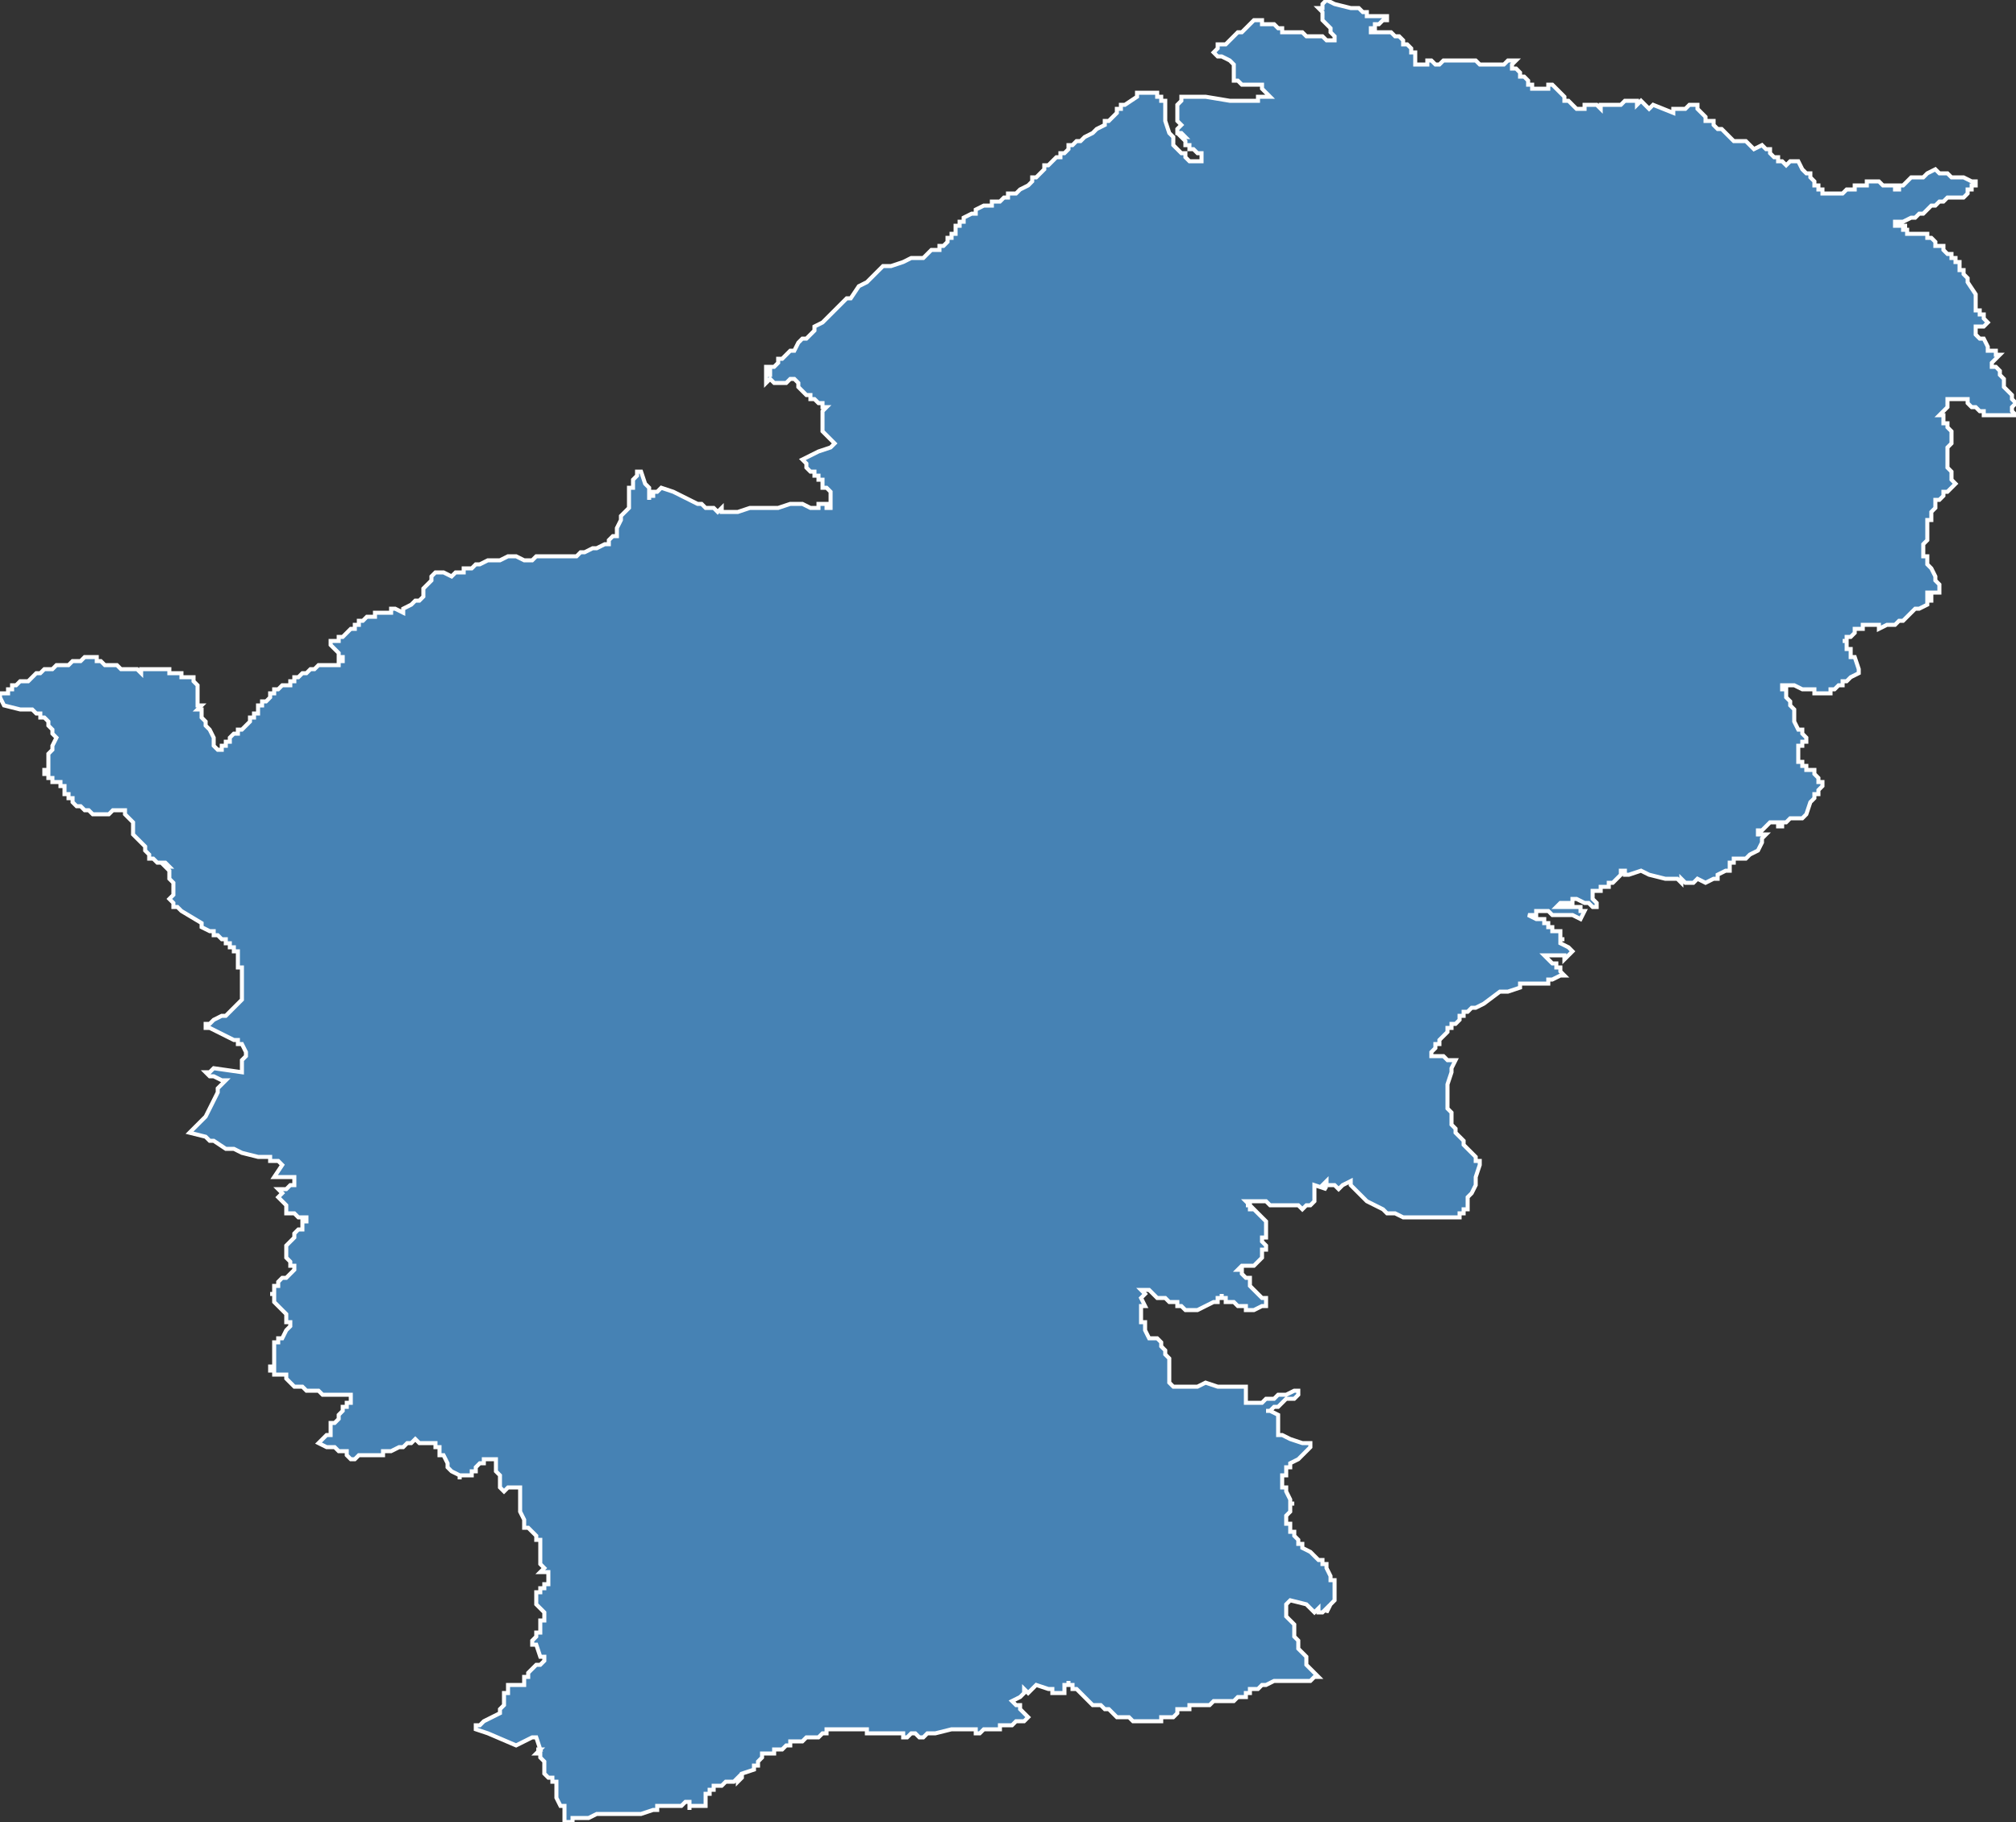 <?xml version="1.0" encoding="utf-8"?>
<svg version="1.1" id="svgmap" xmlns="http://www.w3.org/2000/svg" xmlns:xlink="http://www.w3.org/1999/xlink" x="0px" y="0px" width="100%" height="100%" viewBox="0 0 500 452">
<rect x="0" y="0" width="500" height="452" fill="#333333" stroke="none"/>
<polygon points="159,117 159,117 159,117 160,120 160,120 160,120 161,121 161,121 161,121 161,121 161,122 161,122 161,122 161,123 161,124 161,124 161,124 161,124 161,123 162,123 162,123 162,123 162,122 163,122 163,122 164,121 164,121 164,121 164,121 167,122 171,124 171,124 171,124 171,124 171,124 173,125 174,125 175,126 175,126 177,126 177,126 178,127 178,127 179,126 179,126 179,127 179,127 179,127 179,127 180,127 180,127 180,127 181,127 181,127 183,127 186,126 187,126 188,126 188,126 189,126 191,126 192,126 193,126 196,125 198,125 199,125 199,125 201,126 201,126 201,126 202,126 202,126 203,126 203,125 203,125 204,125 205,125 205,125 205,126 205,126 206,126 206,126 206,126 206,125 206,125 206,124 206,124 206,123 206,123 206,123 206,123 206,122 206,122 206,122 206,122 205,121 205,121 204,121 204,120 204,120 204,120 204,120 204,119 204,119 203,119 203,118 203,118 202,118 202,117 201,117 200,116 200,116 200,115 200,115 199,114 199,114 199,114 199,114 199,114 201,113 203,112 206,111 206,111 206,111 207,110 207,110 205,108 205,108 204,107 204,107 204,107 204,107 204,107 204,106 204,106 204,104 204,104 204,103 204,102 205,101 205,101 205,101 204,101 204,100 203,100 202,99 201,99 201,98 200,98 199,97 198,96 198,95 197,94 197,94 196,94 195,95 194,95 193,95 193,95 192,95 192,95 191,94 191,94 191,94 190,95 190,94 190,94 190,94 190,94 190,93 191,93 191,93 191,93 191,92 190,92 190,92 191,92 191,92 190,92 190,91 190,91 191,91 191,91 192,91 193,90 193,89 193,89 194,89 194,89 194,89 195,88 195,88 195,88 195,88 196,87 197,87 197,87 198,85 199,84 200,84 201,83 202,82 202,81 202,81 204,80 204,80 205,79 206,78 207,77 207,77 207,77 208,76 210,74 211,74 213,71 215,70 218,67 218,67 218,67 219,66 219,66 219,66 220,66 220,66 221,66 221,66 224,65 224,65 224,65 226,64 226,64 227,64 227,64 228,64 229,64 230,63 230,63 230,63 230,63 231,62 231,62 231,62 232,62 233,62 233,61 233,61 233,61 234,61 235,60 235,60 235,59 236,59 236,58 236,58 237,58 237,57 237,57 237,57 237,56 237,56 238,56 238,55 238,55 239,55 239,54 239,54 239,54 241,53 241,53 242,53 242,53 242,53 242,52 242,52 242,52 244,51 246,51 246,50 247,50 247,50 247,50 247,50 248,50 248,50 249,49 250,49 250,48 250,48 251,48 252,48 252,48 253,47 255,46 255,46 256,45 256,45 256,44 257,44 258,43 258,43 259,42 259,41 260,41 261,40 262,39 263,39 263,38 264,38 264,38 265,37 265,37 265,36 266,36 266,36 267,35 268,35 269,34 269,34 269,34 269,34 271,33 271,33 272,32 272,32 274,31 274,30 275,30 275,30 277,28 277,28 277,28 277,27 278,27 278,26 278,26 279,26 282,24 282,24 282,23 283,23 283,23 284,23 284,23 286,23 286,23 286,23 286,23 286,23 287,23 287,23 287,23 287,24 288,24 288,25 288,25 288,25 288,25 288,25 289,25 289,26 289,26 289,27 289,27 289,28 289,28 289,30 290,33 291,34 291,35 291,36 291,36 291,36 293,38 294,38 294,38 294,39 295,40 295,40 295,40 295,40 295,40 295,40 296,40 297,40 298,40 298,40 298,40 298,39 298,39 298,38 298,38 297,38 297,38 297,38 297,38 297,38 297,38 297,38 296,37 295,37 295,36 295,36 294,36 294,35 294,35 293,34 293,34 294,34 294,34 293,33 293,33 293,33 293,33 292,33 292,33 292,32 293,31 293,31 292,30 292,30 292,30 292,29 292,28 292,28 292,26 292,26 293,25 293,24 293,24 293,24 294,24 295,24 295,24 296,24 297,24 298,24 298,24 299,24 299,24 299,24 299,24 299,24 305,25 305,25 306,25 306,25 306,25 307,25 308,25 308,25 309,25 310,25 310,25 311,25 311,25 311,25 311,25 311,25 312,25 312,25 312,24 314,24 314,24 314,24 315,24 315,24 315,24 315,24 313,22 313,22 313,22 313,22 313,21 312,21 312,21 311,21 310,21 309,21 308,21 308,21 308,21 308,21 307,20 307,20 307,20 306,20 306,20 306,19 306,19 306,19 306,19 306,18 306,18 306,17 306,17 306,17 306,17 306,16 306,16 306,16 305,15 305,15 303,14 303,14 303,14 303,14 302,14 302,14 301,13 301,13 301,13 302,12 302,12 302,11 302,11 303,11 303,11 303,11 303,11 304,11 304,11 305,10 305,10 305,10 306,9 307,8 308,8 308,8 308,8 309,7 310,6 310,6 311,5 312,5 312,5 312,5 313,5 313,5 313,5 313,5 313,6 315,6 315,6 315,6 316,6 316,6 317,7 318,7 318,7 318,8 319,8 319,8 320,8 320,8 321,8 322,8 322,8 323,8 324,9 324,9 324,9 325,9 325,9 326,9 326,9 327,9 328,9 329,10 329,10 330,10 330,10 330,10 331,10 331,10 331,9 331,9 331,9 331,9 331,9 331,9 330,8 330,8 330,8 330,8 330,8 330,8 330,8 330,7 330,7 329,6 329,6 329,6 329,6 329,6 329,6 328,5 328,5 328,5 328,5 328,5 328,5 328,5 328,4 328,4 328,3 327,2 327,2 328,2 328,1 328,1 329,0 329,0 329,0 331,1 335,2 337,2 337,2 338,3 339,3 339,3 339,4 339,4 339,4 340,4 341,4 342,4 342,4 343,4 343,4 344,4 344,4 344,4 344,4 344,4 344,5 344,5 343,5 343,5 342,6 342,6 342,6 342,6 342,6 342,6 342,6 342,6 341,6 341,6 341,6 341,7 341,7 340,7 340,8 340,8 340,8 343,8 344,8 344,8 345,8 345,8 345,8 346,9 346,9 346,9 347,9 348,10 348,10 348,10 348,11 349,11 350,12 350,12 350,12 350,12 350,13 351,13 351,14 351,14 351,14 351,15 351,16 351,16 352,16 353,16 353,16 353,16 353,16 353,16 353,16 354,16 354,15 354,15 354,15 354,15 354,15 355,15 356,16 356,16 356,16 356,16 356,16 357,16 358,15 358,15 359,15 359,15 359,15 359,15 362,15 363,15 363,15 363,15 363,15 364,15 365,15 366,15 366,15 367,16 367,16 367,16 367,16 368,16 368,16 370,16 370,16 370,16 370,16 371,16 371,16 371,16 371,16 372,16 372,16 373,16 373,16 373,16 373,16 374,15 374,15 375,15 375,15 375,15 375,15 375,15 376,15 376,15 375,16 375,16 375,16 375,16 375,16 375,16 375,17 376,17 376,17 377,18 377,18 377,18 377,19 377,19 378,19 378,19 378,19 379,20 379,21 380,21 380,21 380,22 380,22 380,22 384,22 384,21 384,21 385,21 385,21 385,21 385,21 386,22 386,22 387,23 388,24 388,25 389,25 390,26 391,27 391,27 392,27 392,27 392,27 392,27 393,27 393,27 393,26 393,26 394,26 394,26 395,26 395,26 395,26 396,26 396,26 396,26 397,27 397,27 397,27 397,27 397,27 397,26 398,26 398,26 398,26 398,26 398,26 399,26 399,26 399,26 400,26 400,26 401,26 401,26 401,26 401,26 402,26 402,26 402,26 402,26 402,26 403,25 404,25 404,25 405,25 405,25 405,25 405,25 405,25 405,25 405,25 405,25 406,25 406,26 406,26 407,25 408,26 408,26 408,26 409,27 409,27 409,27 409,27 409,27 409,27 409,27 409,27 410,26 415,28 415,28 415,28 415,28 415,28 415,27 415,27 415,27 417,27 417,27 417,27 418,27 418,27 418,27 419,26 419,26 419,26 420,26 420,26 420,26 421,26 421,26 421,26 421,26 421,26 421,26 421,26 421,27 421,27 422,28 422,28 422,28 422,28 423,29 423,29 423,29 423,29 423,29 423,30 424,30 424,30 424,30 424,30 425,30 425,31 425,31 425,31 426,32 426,32 427,32 428,33 428,33 428,33 428,33 428,33 428,33 428,33 428,33 429,34 429,34 429,34 430,35 431,35 431,35 431,35 431,35 433,35 433,35 434,36 434,36 435,37 435,37 437,36 437,36 437,36 437,36 437,36 437,36 438,37 438,37 438,37 439,37 439,38 439,38 439,38 440,39 440,39 441,39 441,39 441,40 441,40 442,40 443,41 443,41 443,41 444,40 445,40 445,40 446,40 446,40 446,40 447,42 447,42 447,42 448,43 449,43 449,44 449,44 449,44 450,45 450,45 450,46 450,46 451,46 451,46 451,46 451,47 452,47 452,47 452,47 452,47 452,47 452,47 452,48 453,48 453,48 453,48 454,48 454,48 455,48 455,48 456,48 457,48 457,48 458,47 459,47 460,47 460,46 461,46 461,46 461,46 462,46 462,46 463,46 463,46 463,45 463,45 464,45 465,45 465,45 465,45 466,45 466,45 466,45 466,45 467,46 469,46 469,46 470,46 470,47 470,47 470,47 471,47 471,46 471,46 472,46 474,44 474,44 475,44 476,44 476,44 477,44 478,43 478,43 480,42 480,42 481,43 481,43 482,43 483,43 484,44 485,44 485,44 486,44 486,44 487,44 489,45 489,45 489,45 489,45 489,45 490,45 490,45 490,46 490,46 489,46 489,47 489,47 488,47 488,47 488,48 488,48 487,49 487,49 487,49 486,49 486,49 486,49 484,49 483,49 482,50 481,50 481,50 480,51 479,51 478,52 477,53 477,53 476,53 475,54 474,54 472,55 471,55 471,55 470,55 470,55 470,56 470,56 470,56 470,56 470,56 470,56 470,56 471,56 472,56 472,56 473,56 473,56 473,56 472,56 472,57 472,57 472,57 472,57 472,57 472,57 473,57 473,58 474,58 474,58 475,58 477,58 477,58 478,58 478,58 478,59 479,59 480,60 480,61 481,61 481,61 482,61 482,61 482,62 483,63 484,63 484,64 485,64 485,64 485,64 485,65 486,65 486,65 486,66 486,67 486,67 486,67 487,67 487,68 487,68 487,68 487,68 487,68 487,68 487,68 487,68 487,68 487,68 488,69 488,70 490,73 490,73 490,73 490,73 490,74 490,74 490,75 490,75 490,75 490,75 490,75 490,75 490,76 490,77 490,77 491,77 491,77 491,77 491,78 491,78 492,78 492,79 492,79 492,79 493,80 493,80 493,80 492,81 492,81 491,81 490,81 490,81 490,81 490,81 490,82 490,82 490,82 490,83 490,83 490,83 490,83 490,83 490,83 491,84 491,84 491,84 492,84 492,84 493,86 493,86 493,86 493,86 493,87 494,87 495,87 495,87 495,87 495,88 496,88 496,88 496,88 496,88 496,88 495,89 495,89 494,90 494,90 494,90 494,91 495,91 496,92 496,93 496,93 496,93 497,94 497,95 497,95 497,96 497,96 498,97 498,97 498,97 499,98 499,98 499,98 499,98 499,99 500,100 500,100 500,100 499,101 499,102 499,102 499,102 500,103 500,103 500,103 500,103 499,103 498,103 498,103 497,103 496,103 495,103 494,103 494,103 494,103 494,103 493,103 493,103 493,103 492,103 492,102 491,102 490,101 490,101 489,101 488,100 488,100 488,99 487,99 487,99 486,99 485,99 484,99 484,99 484,99 483,99 483,99 483,101 482,102 482,102 482,102 481,103 481,103 482,103 482,104 482,105 482,105 483,105 483,106 483,106 483,106 484,107 484,107 484,108 484,107 484,107 484,108 484,108 484,109 484,109 484,110 484,110 483,111 483,111 483,111 483,112 483,112 483,112 483,113 483,113 483,113 483,113 483,113 483,113 483,114 483,114 483,115 483,115 483,115 483,116 483,116 483,116 484,117 484,117 484,118 484,118 484,119 484,119 484,119 484,119 484,119 484,119 484,119 485,120 485,120 485,120 483,122 482,122 482,123 481,124 481,124 480,124 480,125 480,126 480,126 479,127 479,127 479,128 479,128 479,128 479,128 479,128 479,129 479,129 478,129 478,129 478,129 478,129 478,131 478,131 478,131 478,131 478,132 478,132 478,132 478,133 478,134 478,134 478,134 478,134 477,135 477,136 477,136 477,137 477,137 477,137 477,137 477,137 477,138 478,138 478,139 478,139 478,139 478,140 479,141 479,141 480,143 480,143 480,144 480,144 481,145 481,145 481,146 481,146 481,146 481,147 481,147 480,147 479,147 479,147 478,147 478,147 478,148 478,148 478,148 479,148 479,149 479,149 479,149 478,149 478,149 478,150 478,150 476,151 476,151 476,151 475,151 475,151 475,151 475,151 475,151 475,151 474,152 474,152 474,152 474,152 473,153 473,153 472,154 472,154 471,154 471,154 470,155 469,155 468,155 466,156 466,156 466,156 466,155 465,155 465,155 465,155 465,155 465,155 464,155 463,155 462,155 462,156 461,156 461,156 460,156 460,157 459,158 458,158 458,158 458,159 458,159 458,159 457,159 457,159 458,159 458,160 458,160 458,160 458,160 458,160 458,160 458,161 459,161 459,161 459,161 459,162 459,162 459,162 459,163 460,163 460,163 460,163 460,163 461,166 461,166 461,166 461,167 461,167 461,167 461,167 459,168 459,168 459,168 459,168 458,169 458,169 457,169 457,170 457,170 457,170 457,170 456,170 456,170 456,170 456,170 455,171 455,171 455,171 455,171 455,171 454,171 454,172 453,172 453,172 453,172 452,172 452,172 450,172 450,171 449,171 448,171 448,171 447,171 447,171 445,170 445,170 443,170 443,170 442,170 442,170 442,170 442,170 442,170 442,170 442,171 442,171 443,171 443,173 443,173 443,173 444,174 444,174 444,174 444,175 444,175 444,175 445,176 445,176 445,176 445,177 445,177 445,178 445,178 445,179 445,179 446,181 446,181 446,181 446,181 447,181 447,182 447,182 447,182 448,183 448,183 448,183 448,184 447,184 447,185 447,185 446,185 446,186 446,186 446,186 446,186 446,186 446,187 446,187 446,187 446,188 446,188 446,188 446,189 446,189 447,189 447,189 447,190 448,190 448,190 448,190 448,191 448,191 449,191 449,191 449,191 450,191 450,192 450,192 450,192 451,193 451,194 452,194 452,195 451,196 451,197 450,197 450,197 450,197 450,197 450,198 450,198 450,198 449,199 449,199 449,199 449,199 448,202 448,202 447,203 447,203 447,203 446,203 446,203 446,203 446,203 445,203 444,203 444,203 444,203 444,203 444,203 443,204 442,204 442,204 442,205 441,205 441,205 441,205 441,204 441,204 441,204 440,204 439,204 439,204 437,206 437,206 436,206 436,206 436,207 436,207 437,207 437,207 438,207 438,207 437,208 437,208 437,208 437,209 437,209 436,211 434,212 434,212 433,213 433,213 432,213 432,213 432,213 432,213 432,213 430,213 430,213 430,213 430,214 430,214 429,214 429,215 429,215 429,216 428,216 426,217 426,218 425,218 425,218 425,218 423,219 423,219 423,219 423,219 421,218 421,218 420,219 419,219 418,219 418,219 418,219 417,218 417,219 417,219 416,218 415,218 415,218 414,218 414,218 413,218 409,217 407,216 407,216 407,216 404,217 404,217 403,217 403,216 402,216 402,216 402,216 402,216 402,217 402,217 402,217 402,217 402,217 402,217 402,217 401,218 401,218 400,219 399,219 399,219 399,219 399,219 399,219 399,219 399,219 399,219 399,219 399,220 398,220 397,220 397,220 397,221 397,221 397,221 395,221 395,221 395,222 395,222 395,223 395,223 396,224 396,225 396,225 396,225 396,225 395,225 395,225 395,225 394,224 394,224 393,224 393,224 393,224 393,224 391,223 391,223 391,223 390,223 390,224 390,224 390,224 389,224 389,224 389,224 389,224 387,224 387,224 387,224 386,225 386,225 389,225 389,225 390,225 390,225 390,225 390,225 391,225 391,225 392,225 392,225 392,226 392,226 393,226 393,226 393,226 393,226 393,226 392,228 392,228 392,228 392,228 390,227 390,227 389,227 389,227 388,227 387,227 387,227 386,227 385,227 385,227 385,227 384,226 383,226 383,226 383,226 382,226 382,226 381,226 381,227 380,227 380,227 379,227 379,227 379,227 379,227 381,228 382,228 383,228 383,229 384,229 384,229 384,229 384,230 384,230 384,230 384,230 385,230 385,231 387,231 387,232 387,232 387,232 387,232 387,232 387,233 388,233 388,233 387,233 387,234 387,234 387,234 387,234 387,234 389,235 389,235 389,235 389,235 390,236 390,236 390,236 390,236 390,236 390,236 389,237 389,237 388,238 388,237 388,237 386,237 386,237 385,237 384,237 384,237 384,237 383,237 383,237 383,237 383,237 383,237 384,238 384,238 385,239 386,239 386,239 386,240 387,240 387,240 387,240 387,241 387,241 387,241 388,242 388,242 388,242 387,242 385,243 385,243 385,243 384,243 384,243 384,244 384,244 384,244 383,244 383,244 382,244 382,244 381,244 380,244 380,244 379,244 378,244 378,244 378,244 377,244 377,245 374,246 373,246 372,246 372,246 368,249 368,249 368,249 368,249 368,249 368,249 368,249 368,249 366,250 366,250 366,250 366,250 365,250 365,250 364,251 364,251 363,251 363,252 363,252 363,252 362,252 362,252 362,253 361,254 360,254 360,254 360,255 359,255 359,256 359,256 357,258 357,258 357,259 356,259 356,260 355,261 355,262 355,262 356,262 356,262 357,262 357,262 358,262 359,263 360,263 361,263 361,263 360,265 360,266 359,269 359,269 359,270 359,271 359,272 359,273 359,275 360,276 360,277 360,277 360,277 360,278 360,279 361,280 361,281 362,282 363,283 363,284 365,286 365,286 366,287 366,288 367,288 367,289 367,289 367,289 367,289 366,292 366,294 366,294 365,296 364,297 364,298 364,298 364,300 363,300 363,301 363,301 362,301 362,301 362,302 360,302 359,302 358,302 356,302 355,302 354,302 353,302 352,302 350,302 348,302 346,301 346,301 346,301 344,301 343,300 341,299 341,299 339,298 338,297 338,297 337,296 336,295 335,294 335,293 333,294 333,294 333,294 333,294 333,294 332,295 332,295 331,294 331,294 331,294 331,294 331,294 330,294 330,294 330,294 329,294 329,294 329,293 329,293 329,293 329,293 328,294 328,294 328,294 328,294 328,294 329,295 329,295 326,294 326,295 326,295 326,295 326,295 326,295 326,296 326,296 326,297 326,298 326,298 326,298 326,298 325,299 324,299 324,299 324,299 324,299 324,299 323,300 323,300 323,300 323,300 323,300 322,299 321,299 321,299 319,299 319,299 318,299 318,299 317,299 317,299 316,299 316,299 315,299 315,299 315,299 314,298 314,298 312,298 312,298 312,298 309,298 309,298 310,299 310,299 309,299 309,299 310,299 310,300 310,300 310,300 311,300 311,300 312,301 312,301 313,302 313,302 313,302 313,302 313,302 313,302 313,302 313,302 314,303 314,303 314,303 314,304 314,305 314,306 314,306 314,307 313,307 313,308 313,308 313,308 313,308 314,309 314,310 314,310 313,310 313,310 313,311 313,311 313,311 313,311 313,311 313,311 313,312 313,312 312,313 312,313 312,313 311,314 311,314 310,314 310,314 310,314 310,314 310,314 309,314 309,314 308,314 307,315 307,315 307,315 308,315 308,316 309,317 309,317 310,317 310,319 311,320 312,321 313,322 313,322 314,322 314,323 314,324 314,324 313,324 311,325 311,325 310,325 309,325 309,325 309,325 309,325 309,324 309,324 309,324 307,324 306,323 306,323 305,323 305,323 304,323 304,323 304,323 304,322 303,322 303,321 303,322 302,322 302,323 302,323 302,323 301,323 299,324 297,325 296,325 296,325 296,325 295,325 294,325 294,325 294,325 294,325 293,324 292,324 292,323 292,323 292,323 291,323 291,323 290,323 290,323 289,322 289,322 289,322 289,322 289,322 288,322 288,322 288,322 287,322 287,322 286,321 286,321 286,321 285,320 285,320 284,320 283,320 283,320 284,321 283,322 284,324 283,324 283,325 283,326 283,327 283,327 283,328 284,328 284,330 284,330 285,332 285,332 285,332 285,332 286,332 287,332 287,332 288,333 288,333 288,333 288,334 289,335 289,335 289,335 289,336 289,336 289,336 290,337 290,337 290,337 290,337 290,338 290,338 290,339 290,339 290,340 290,343 291,344 291,344 291,344 293,344 293,344 295,344 297,344 299,343 299,343 302,344 302,344 304,344 304,344 305,344 305,344 306,344 307,344 308,344 308,344 309,344 309,344 309,344 309,347 309,347 309,348 309,348 309,348 311,348 311,348 312,348 313,348 314,347 314,347 316,347 317,346 319,346 321,345 322,345 322,345 322,345 322,346 322,346 322,346 322,346 322,346 321,347 321,347 319,347 318,348 317,349 316,349 316,349 315,350 315,350 315,350 315,350 315,350 315,350 314,350 314,350 314,350 315,350 315,350 317,351 317,352 317,352 317,353 317,353 317,354 317,354 317,356 317,356 317,356 318,356 318,356 318,356 320,357 320,357 323,358 323,358 325,358 325,358 325,358 325,359 325,359 325,359 325,359 325,359 325,359 325,359 325,359 325,359 324,360 324,360 323,361 323,361 323,361 323,361 322,362 320,363 320,363 320,363 320,364 319,364 319,365 319,366 318,366 318,366 318,367 318,367 318,368 318,369 319,369 319,370 320,372 320,372 320,372 320,373 321,373 321,373 320,373 320,374 320,374 320,374 320,374 320,375 319,376 319,376 319,376 319,377 319,377 319,378 319,378 319,378 319,378 320,378 320,380 321,380 321,380 321,380 321,381 321,381 322,382 322,382 322,382 322,383 322,383 322,383 323,383 323,383 323,384 325,385 325,385 325,385 326,386 326,386 327,387 328,387 328,388 329,388 329,389 329,389 329,389 330,391 330,391 330,392 330,392 330,392 331,392 331,393 331,393 331,393 331,393 331,394 331,394 331,394 331,395 331,396 331,396 331,396 331,396 331,397 331,397 330,398 330,398 330,398 329,400 329,400 329,399 329,399 328,400 328,400 327,400 327,400 327,399 327,399 327,399 326,400 326,400 325,399 325,399 324,398 324,398 320,397 320,397 320,397 320,397 319,398 319,398 319,398 319,399 319,400 319,401 319,401 320,402 320,402 320,402 321,403 321,403 321,403 321,403 321,404 321,405 321,405 321,406 322,407 322,407 322,408 322,409 322,409 323,410 323,410 323,410 323,410 324,411 324,412 324,412 324,412 324,413 325,414 325,414 325,414 325,414 325,414 325,414 326,415 326,415 327,416 327,416 327,416 327,416 327,416 327,416 326,416 326,416 325,417 324,417 323,417 323,417 323,417 323,417 322,417 322,417 322,417 321,417 321,417 321,417 320,417 320,417 318,417 317,417 316,417 316,417 314,418 314,418 313,418 313,418 313,418 313,418 312,419 312,419 312,419 312,419 311,419 311,419 311,419 310,419 310,419 310,420 309,420 309,420 309,421 308,421 308,421 308,421 307,421 307,421 306,422 306,422 306,422 305,422 304,422 304,422 303,422 303,422 302,422 301,422 300,423 300,423 300,423 300,423 300,423 298,423 298,423 298,423 297,423 297,423 296,423 295,423 295,424 295,424 295,424 294,424 293,424 292,424 292,425 292,425 291,426 290,426 290,426 289,426 289,426 288,426 288,426 288,427 287,427 287,427 287,427 287,427 287,427 286,427 286,427 286,427 286,427 283,427 283,427 283,427 282,427 282,427 282,427 281,427 281,427 281,427 280,426 280,426 280,426 279,426 279,426 279,426 278,426 277,426 276,425 276,425 275,424 275,424 275,424 274,424 273,423 272,423 271,423 270,422 270,422 270,422 270,422 270,422 269,421 268,420 268,420 268,420 267,419 267,419 266,419 266,418 265,418 265,418 265,418 265,417 265,418 265,418 264,418 264,419 264,420 264,420 263,420 263,420 263,420 263,420 262,420 262,420 262,420 262,420 262,420 262,420 261,420 261,419 261,419 260,419 257,418 257,418 255,420 255,420 254,419 254,419 254,420 253,421 253,421 253,421 251,422 251,422 252,423 253,423 253,424 254,425 255,426 255,426 255,426 255,426 255,426 255,426 255,426 255,426 254,427 252,427 251,428 250,428 250,428 248,428 248,429 247,429 246,429 245,429 245,429 244,429 243,430 243,430 242,430 242,429 241,429 241,429 239,429 239,429 237,429 237,429 237,429 236,429 236,429 236,429 232,430 231,430 231,430 230,430 230,430 229,431 229,431 229,431 228,431 228,431 228,431 227,430 227,430 226,430 226,430 226,430 225,431 225,431 225,431 225,431 224,431 224,430 224,430 224,430 222,430 222,430 222,430 221,430 221,430 219,430 218,430 218,430 217,430 217,430 217,430 216,430 216,430 215,430 215,430 215,429 214,429 214,429 214,429 214,429 212,429 212,429 212,429 208,429 207,429 207,429 206,429 206,429 205,429 205,429 205,429 205,429 205,429 205,429 205,430 204,430 204,430 204,430 203,431 203,431 203,431 201,431 201,431 200,431 200,431 199,432 199,432 198,432 198,432 197,432 197,432 196,432 196,432 196,433 196,433 195,433 194,434 194,434 193,434 193,434 192,434 192,435 192,435 192,435 192,435 191,435 191,435 190,435 190,435 189,435 189,435 189,435 189,436 189,436 189,436 189,436 189,436 189,436 189,436 189,436 188,437 188,437 188,437 188,437 188,437 188,437 188,437 188,438 188,438 187,438 187,438 187,439 184,440 184,441 184,441 183,442 183,441 182,442 182,442 181,442 181,442 180,442 179,443 179,443 178,443 178,443 178,443 178,443 177,443 177,444 176,444 176,444 176,445 175,445 175,445 175,446 175,446 175,446 175,447 175,447 175,447 175,447 175,447 175,447 175,448 174,448 174,448 173,448 173,448 173,448 172,448 172,448 172,448 172,448 171,448 171,449 171,449 171,448 171,448 171,448 171,448 171,447 171,447 171,447 170,447 170,447 170,447 169,448 168,448 168,448 167,448 167,448 167,448 166,448 166,448 166,448 165,448 165,448 165,448 164,448 164,448 163,448 163,449 162,449 162,449 159,450 159,450 158,450 158,450 157,450 155,450 155,450 154,450 154,450 153,450 153,450 152,450 152,450 151,450 151,450 150,450 148,450 148,450 146,451 146,451 146,451 146,451 145,451 145,451 144,451 144,451 144,451 143,451 142,451 142,452 140,452 140,452 140,452 140,451 140,451 140,451 140,450 140,449 140,449 140,448 140,448 139,448 139,448 138,446 138,446 138,446 138,445 138,445 138,444 138,443 138,443 138,442 137,442 137,441 136,441 135,440 135,439 135,437 135,437 134,436 134,436 134,435 134,435 134,435 133,435 133,435 133,435 133,435 133,435 133,435 134,434 133,434 134,434 133,431 133,431 133,431 132,431 128,433 128,433 128,433 121,430 118,429 118,429 118,429 118,429 118,429 118,429 118,429 118,429 118,429 118,429 118,428 119,428 119,428 120,427 120,427 120,427 122,426 122,426 122,426 122,426 124,425 124,425 124,425 124,425 124,425 124,424 125,423 125,423 125,423 125,422 125,422 125,422 125,421 125,421 125,421 125,420 126,420 126,420 126,420 126,420 126,420 126,419 126,419 126,419 126,419 126,419 126,419 126,419 126,418 126,418 126,418 127,418 127,418 128,418 128,418 129,418 130,418 130,418 130,417 130,417 130,417 130,417 130,417 130,417 130,416 130,416 130,416 131,416 131,415 131,415 132,414 133,413 133,413 134,413 134,413 134,413 135,412 135,412 135,412 135,412 135,412 135,412 135,412 135,411 134,411 134,411 134,411 133,408 133,408 133,408 132,408 132,408 132,408 132,407 132,407 132,407 133,406 133,405 134,405 134,403 134,403 134,402 134,402 134,402 135,402 135,401 135,400 135,400 135,400 134,399 134,399 133,398 133,398 133,397 133,397 133,397 133,396 133,396 133,396 133,396 133,396 133,396 133,396 133,395 133,395 133,395 134,395 134,395 134,395 134,394 135,394 135,394 135,394 135,393 136,393 136,393 136,392 136,392 136,392 136,392 136,391 136,391 136,391 136,391 136,391 136,390 135,390 135,390 134,390 134,390 135,389 135,389 135,389 134,388 134,388 134,388 134,388 134,387 134,387 134,387 134,386 134,385 134,385 134,384 134,383 134,383 134,383 134,382 133,382 133,381 133,381 131,379 131,379 130,379 130,378 130,378 130,377 130,377 130,377 130,377 129,375 129,374 129,374 129,373 129,372 129,371 129,369 128,369 127,369 127,369 126,369 125,370 125,370 125,370 125,370 125,370 125,370 125,370 124,369 124,369 124,368 124,368 124,368 124,367 124,367 124,366 124,366 123,365 123,364 123,364 123,363 123,363 123,362 122,362 122,362 122,362 121,362 121,362 120,362 120,362 120,363 120,363 120,363 120,363 120,363 119,363 119,363 119,363 118,364 118,365 118,365 117,365 117,366 117,366 117,366 117,366 117,366 116,366 115,366 115,366 114,366 114,366 114,367 114,366 114,366 114,366 112,365 112,365 112,365 111,364 111,364 111,364 111,364 111,363 111,363 111,363 110,361 110,361 110,361 110,361 109,361 109,360 109,360 109,359 108,359 108,358 108,358 107,358 105,358 104,358 104,358 104,358 103,357 103,357 103,357 103,357 103,357 102,358 101,358 100,359 100,359 99,359 97,360 97,360 96,360 96,360 95,360 95,360 95,360 95,360 95,360 95,360 95,361 95,361 95,361 94,361 92,361 91,361 90,361 89,361 88,362 88,362 87,362 86,361 86,361 86,361 86,361 86,360 86,360 86,360 85,360 84,360 83,359 81,359 79,358 79,358 79,358 79,358 80,357 81,356 81,356 82,356 82,355 82,355 82,354 82,354 82,353 83,353 84,352 84,351 84,351 85,350 85,349 86,349 86,349 86,349 86,348 86,348 87,348 87,348 87,348 87,348 87,347 87,347 87,347 87,346 87,346 87,346 85,346 85,346 84,346 83,346 82,346 81,346 81,346 80,346 79,345 78,345 78,345 76,345 75,344 74,344 74,344 73,344 73,344 73,344 73,344 71,342 71,342 71,342 71,341 70,341 69,341 69,341 69,341 69,341 68,341 68,341 68,340 67,340 67,340 67,340 67,340 67,340 67,339 68,339 68,338 68,338 68,338 68,338 68,337 68,337 68,336 68,336 68,336 68,335 68,335 68,334 68,334 68,333 68,333 69,333 69,333 69,333 69,333 69,333 69,332 69,332 69,332 69,332 70,332 71,330 72,329 72,329 72,329 72,329 72,328 71,328 71,327 71,327 71,326 71,326 70,325 69,324 68,323 68,323 68,323 68,322 68,322 68,322 68,321 68,321 68,321 68,321 67,321 67,321 67,321 67,321 68,321 68,321 68,321 68,319 68,319 68,319 68,319 69,319 69,319 69,318 69,318 69,318 69,318 70,317 71,317 72,316 72,316 72,316 73,315 73,315 73,314 72,314 72,313 71,312 71,312 71,312 71,312 71,312 71,312 71,312 71,311 71,311 71,311 71,311 71,310 71,310 71,310 71,310 71,309 72,308 72,308 72,308 72,308 72,308 72,308 73,307 73,307 73,307 73,306 73,306 74,305 74,305 74,305 74,305 75,305 75,304 75,303 76,303 76,302 75,302 75,302 75,302 74,302 74,302 73,301 72,301 71,301 71,301 71,301 71,300 71,300 71,300 71,300 71,299 70,298 70,298 69,297 69,297 69,297 70,296 70,296 70,296 69,295 69,295 69,295 71,295 71,295 71,295 72,294 72,294 73,294 73,294 73,293 73,293 73,292 72,292 70,292 70,292 68,292 68,292 68,292 70,289 69,288 68,288 68,288 67,288 67,288 67,287 64,287 60,286 58,285 58,285 57,285 56,285 53,283 52,283 51,282 47,281 47,281 47,281 48,280 51,277 51,277 54,271 54,270 55,269 56,268 56,268 55,268 55,268 53,267 52,267 51,266 51,266 51,266 52,266 53,265 53,265 60,266 60,266 60,265 60,265 60,264 60,264 60,263 60,263 60,263 61,262 61,262 61,261 61,261 61,261 61,261 61,261 61,261 60,259 60,259 60,259 60,259 60,259 60,259 60,259 59,259 59,258 59,258 58,258 56,257 56,257 56,257 54,256 54,256 54,256 52,255 52,255 52,255 51,255 51,254 51,254 51,254 52,254 53,253 53,253 53,253 53,253 53,253 55,252 56,252 56,252 57,251 57,251 57,251 58,250 58,250 60,248 60,248 60,248 60,248 60,247 60,245 60,245 60,245 60,244 60,242 60,242 60,242 60,242 60,242 60,241 60,241 60,241 60,240 60,240 60,240 59,240 59,239 59,239 59,238 59,238 59,237 59,237 59,237 59,236 59,236 59,236 59,236 58,236 58,236 58,236 58,235 57,235 57,234 57,234 57,234 56,234 56,234 56,233 55,233 55,233 54,232 54,232 53,232 53,231 53,231 52,231 52,231 50,230 50,229 45,226 44,225 44,225 43,225 43,225 43,224 43,224 43,224 43,224 43,224 43,224 42,223 42,223 43,222 43,222 43,221 43,220 43,220 43,220 43,220 43,220 43,220 43,219 42,218 42,218 42,217 42,217 42,216 42,216 42,216 42,216 42,216 42,216 42,216 42,216 41,215 41,215 42,215 42,215 42,215 42,215 41,214 40,214 40,214 39,214 38,213 38,213 38,213 38,213 37,213 37,213 37,212 36,211 36,211 36,210 36,210 36,210 36,210 36,210 35,209 35,209 35,209 35,209 35,209 34,208 33,207 33,207 33,205 33,205 33,205 33,204 33,204 33,204 32,203 32,203 32,203 31,202 31,202 31,202 31,201 30,201 30,201 30,201 30,201 29,201 29,201 28,201 28,201 28,201 27,202 27,202 26,202 26,202 26,202 25,202 25,202 24,202 24,202 23,202 22,201 22,201 21,201 21,201 20,200 19,200 19,200 19,200 18,199 18,199 18,198 18,198 17,198 17,198 17,197 16,197 16,196 16,196 16,196 16,195 15,195 15,194 15,194 14,194 14,194 13,194 13,193 12,193 12,193 12,193 12,193 12,193 12,193 12,193 12,193 12,193 12,192 12,192 12,192 12,192 12,192 12,192 12,192 12,192 12,192 11,192 11,192 11,192 11,192 11,192 11,191 11,191 11,191 11,191 12,191 12,190 12,190 12,190 12,190 12,189 12,189 12,188 12,187 13,186 13,185 14,183 14,183 13,182 13,181 13,181 12,180 12,179 11,178 11,178 11,178 10,178 10,177 10,177 10,177 9,177 9,177 9,177 8,176 8,176 6,176 6,176 5,176 1,175 1,175 0,173 0,173 0,172 1,172 1,172 2,172 2,171 2,171 3,171 3,170 4,170 4,170 5,169 5,169 6,169 7,169 7,169 8,168 9,167 10,167 10,167 11,166 12,166 12,166 13,166 13,166 14,165 15,165 15,165 15,165 16,165 17,165 18,164 18,164 20,164 20,164 21,163 22,163 22,163 23,163 23,163 23,163 23,163 24,163 24,164 24,164 25,164 25,164 26,165 27,165 28,165 29,165 29,165 30,166 32,166 32,166 32,166 33,166 34,166 34,166 34,166 35,167 35,167 35,166 35,166 35,166 35,166 38,166 39,166 39,166 41,166 41,166 41,166 42,166 42,167 42,167 42,167 42,167 42,167 42,167 43,167 43,167 43,167 43,167 44,167 44,167 45,167 45,167 45,168 45,168 45,168 46,168 46,168 46,168 47,168 47,168 48,168 48,168 48,169 49,170 49,170 49,170 49,170 49,171 49,171 49,172 49,173 49,173 49,173 49,174 49,175 50,175 50,175 49,176 49,176 49,176 49,176 49,176 50,176 50,176 50,177 50,177 50,177 50,177 50,178 50,178 51,179 51,179 51,180 52,181 52,181 53,183 53,183 53,183 53,183 53,184 53,185 53,185 54,186 54,186 54,186 54,186 54,186 54,186 55,186 55,185 55,185 56,185 56,185 56,184 56,184 56,184 56,184 56,184 57,184 57,184 57,184 57,184 57,183 58,182 58,182 59,182 59,182 59,181 59,181 59,181 60,181 61,180 61,180 62,179 62,179 62,179 62,179 62,178 62,178 62,178 62,178 62,178 62,178 62,178 63,178 63,177 63,177 63,177 64,177 64,176 64,176 64,175 65,175 65,175 65,175 65,175 65,174 65,174 66,174 67,173 67,172 68,172 68,172 68,171 68,171 68,171 69,171 69,171 69,171 69,171 70,170 70,170 70,170 70,170 71,170 71,170 71,170 71,170 72,170 72,170 72,170 72,169 72,169 72,169 73,169 73,169 73,168 73,168 74,168 74,168 74,168 75,167 76,167 76,167 76,167 77,166 77,166 78,166 78,166 78,166 79,165 79,165 79,165 81,165 81,165 83,165 83,165 83,165 83,165 84,165 84,164 84,164 85,164 85,164 85,164 85,163 85,163 84,163 84,163 84,162 83,161 83,161 82,160 82,160 82,160 82,160 82,159 83,159 84,159 84,158 85,158 87,156 87,156 88,156 88,155 88,155 89,155 89,155 89,155 89,154 90,154 90,154 90,154 91,153 91,153 91,153 92,153 93,153 93,153 93,153 93,152 95,152 96,152 96,152 97,152 97,151 98,151 98,151 100,152 100,152 100,151 100,151 102,150 102,150 102,150 103,149 103,149 104,149 104,149 105,148 105,148 105,148 105,148 105,147 105,147 105,147 105,146 105,146 106,145 106,145 107,144 107,143 107,143 107,143 108,142 108,142 108,142 109,142 109,142 109,142 109,142 110,142 112,143 112,143 113,142 113,142 113,142 113,142 115,142 115,142 115,141 115,141 116,141 117,141 117,141 117,141 117,141 118,140 119,140 121,139 121,139 122,139 122,139 124,139 126,138 126,138 127,138 127,138 128,138 130,139 130,139 131,139 132,139 132,139 132,139 132,139 132,139 133,138 133,138 134,138 136,138 137,138 137,138 138,138 138,138 140,138 141,138 142,138 142,138 143,138 143,138 143,138 144,137 144,137 145,137 147,136 147,136 148,136 148,136 150,135 151,135 151,135 151,134 151,134 151,134 152,133 152,133 153,133 153,132 153,132 153,131 154,129 154,128 154,128 155,127 156,126 156,126 156,126 156,125 156,125 156,124 156,123 156,121 157,121 157,119 158,118 158,118 158,118 158,117 158,117 158,117 159,117" id="4615" class="canton" fill="steelblue" stroke-width="1" stroke="white" geotype="canton" geoname="Puy-l'Evêque" code_insee="4615" code_departement="46" nom_departement="Lot" code_region="76" nom_region="Occitanie"/></svg>
